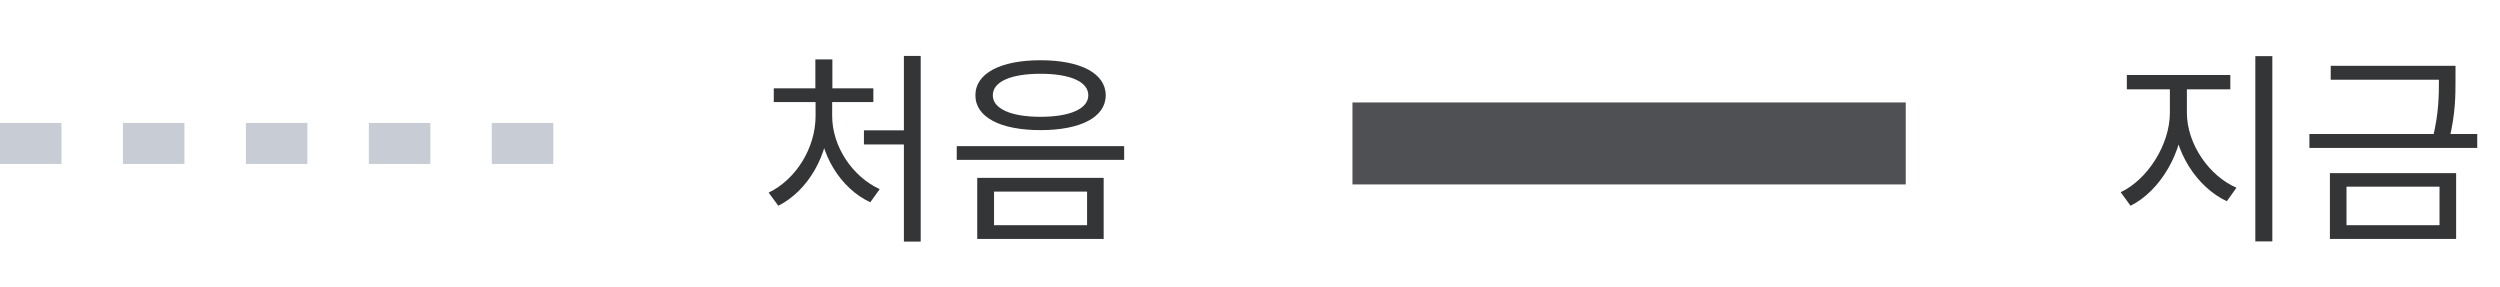 <svg width="122" height="14" viewBox="0 0 122 14" fill="none" xmlns="http://www.w3.org/2000/svg">
<line y1="7" x2="27" y2="7" stroke="#C7CCD5" stroke-width="2" stroke-dasharray="3 3"/>
<path d="M44.11 2.73V11.79H44.93V2.73H44.11ZM42.16 6.36V7.05H44.35V6.36H42.16ZM39.8 4.89V5.66C39.8 7.22 38.84 8.76 37.51 9.4L37.98 10.04C39.41 9.33 40.46 7.57 40.46 5.66V4.89H39.8ZM39.96 4.89V5.66C39.96 7.51 41.02 9.2 42.47 9.87L42.93 9.23C41.6 8.62 40.61 7.15 40.61 5.66V4.89H39.96ZM37.76 4.31V4.98H42.62V4.31H37.76ZM39.79 2.9V4.68H40.62V2.9H39.79ZM50.779 2.94C48.819 2.94 47.599 3.58 47.599 4.65C47.599 5.72 48.819 6.35 50.779 6.35C52.729 6.35 53.959 5.72 53.959 4.65C53.959 3.58 52.729 2.94 50.779 2.94ZM50.779 3.6C52.209 3.6 53.109 3.98 53.109 4.65C53.109 5.31 52.209 5.7 50.779 5.7C49.339 5.7 48.449 5.31 48.449 4.65C48.449 3.98 49.339 3.6 50.779 3.6ZM47.689 8.68V11.66H53.859V8.68H47.689ZM53.049 9.35V10.99H48.509V9.35H53.049ZM46.689 7.13V7.8H54.859V7.13H46.689Z" fill="#333537"/>
<line x1="66" y1="7" x2="93" y2="7" stroke="#4E5054" stroke-width="4"/>
<path d="M105.89 4.03V5.5C105.89 7.06 104.8 8.76 103.49 9.38L103.97 10.04C105.41 9.33 106.56 7.41 106.56 5.5V4.03H105.89ZM106.05 4.03V5.5C106.05 7.38 107.21 9.14 108.67 9.82L109.14 9.16C107.81 8.59 106.72 7.03 106.72 5.5V4.03H106.05ZM103.79 3.66V4.36H108.84V3.66H103.79ZM110.06 2.74V11.78H110.89V2.74H110.06ZM113.739 3.21V3.89H119.559V3.21H113.739ZM112.699 6.54V7.22H120.889V6.54H112.699ZM119.019 3.21V3.88C119.019 4.63 119.019 5.5 118.719 6.74L119.529 6.78C119.829 5.53 119.829 4.65 119.829 3.88V3.21H119.019ZM113.699 8.45V11.66H119.859V8.45H113.699ZM119.049 9.11V10.99H114.509V9.11H119.049Z" fill="#333537"/>
</svg>
